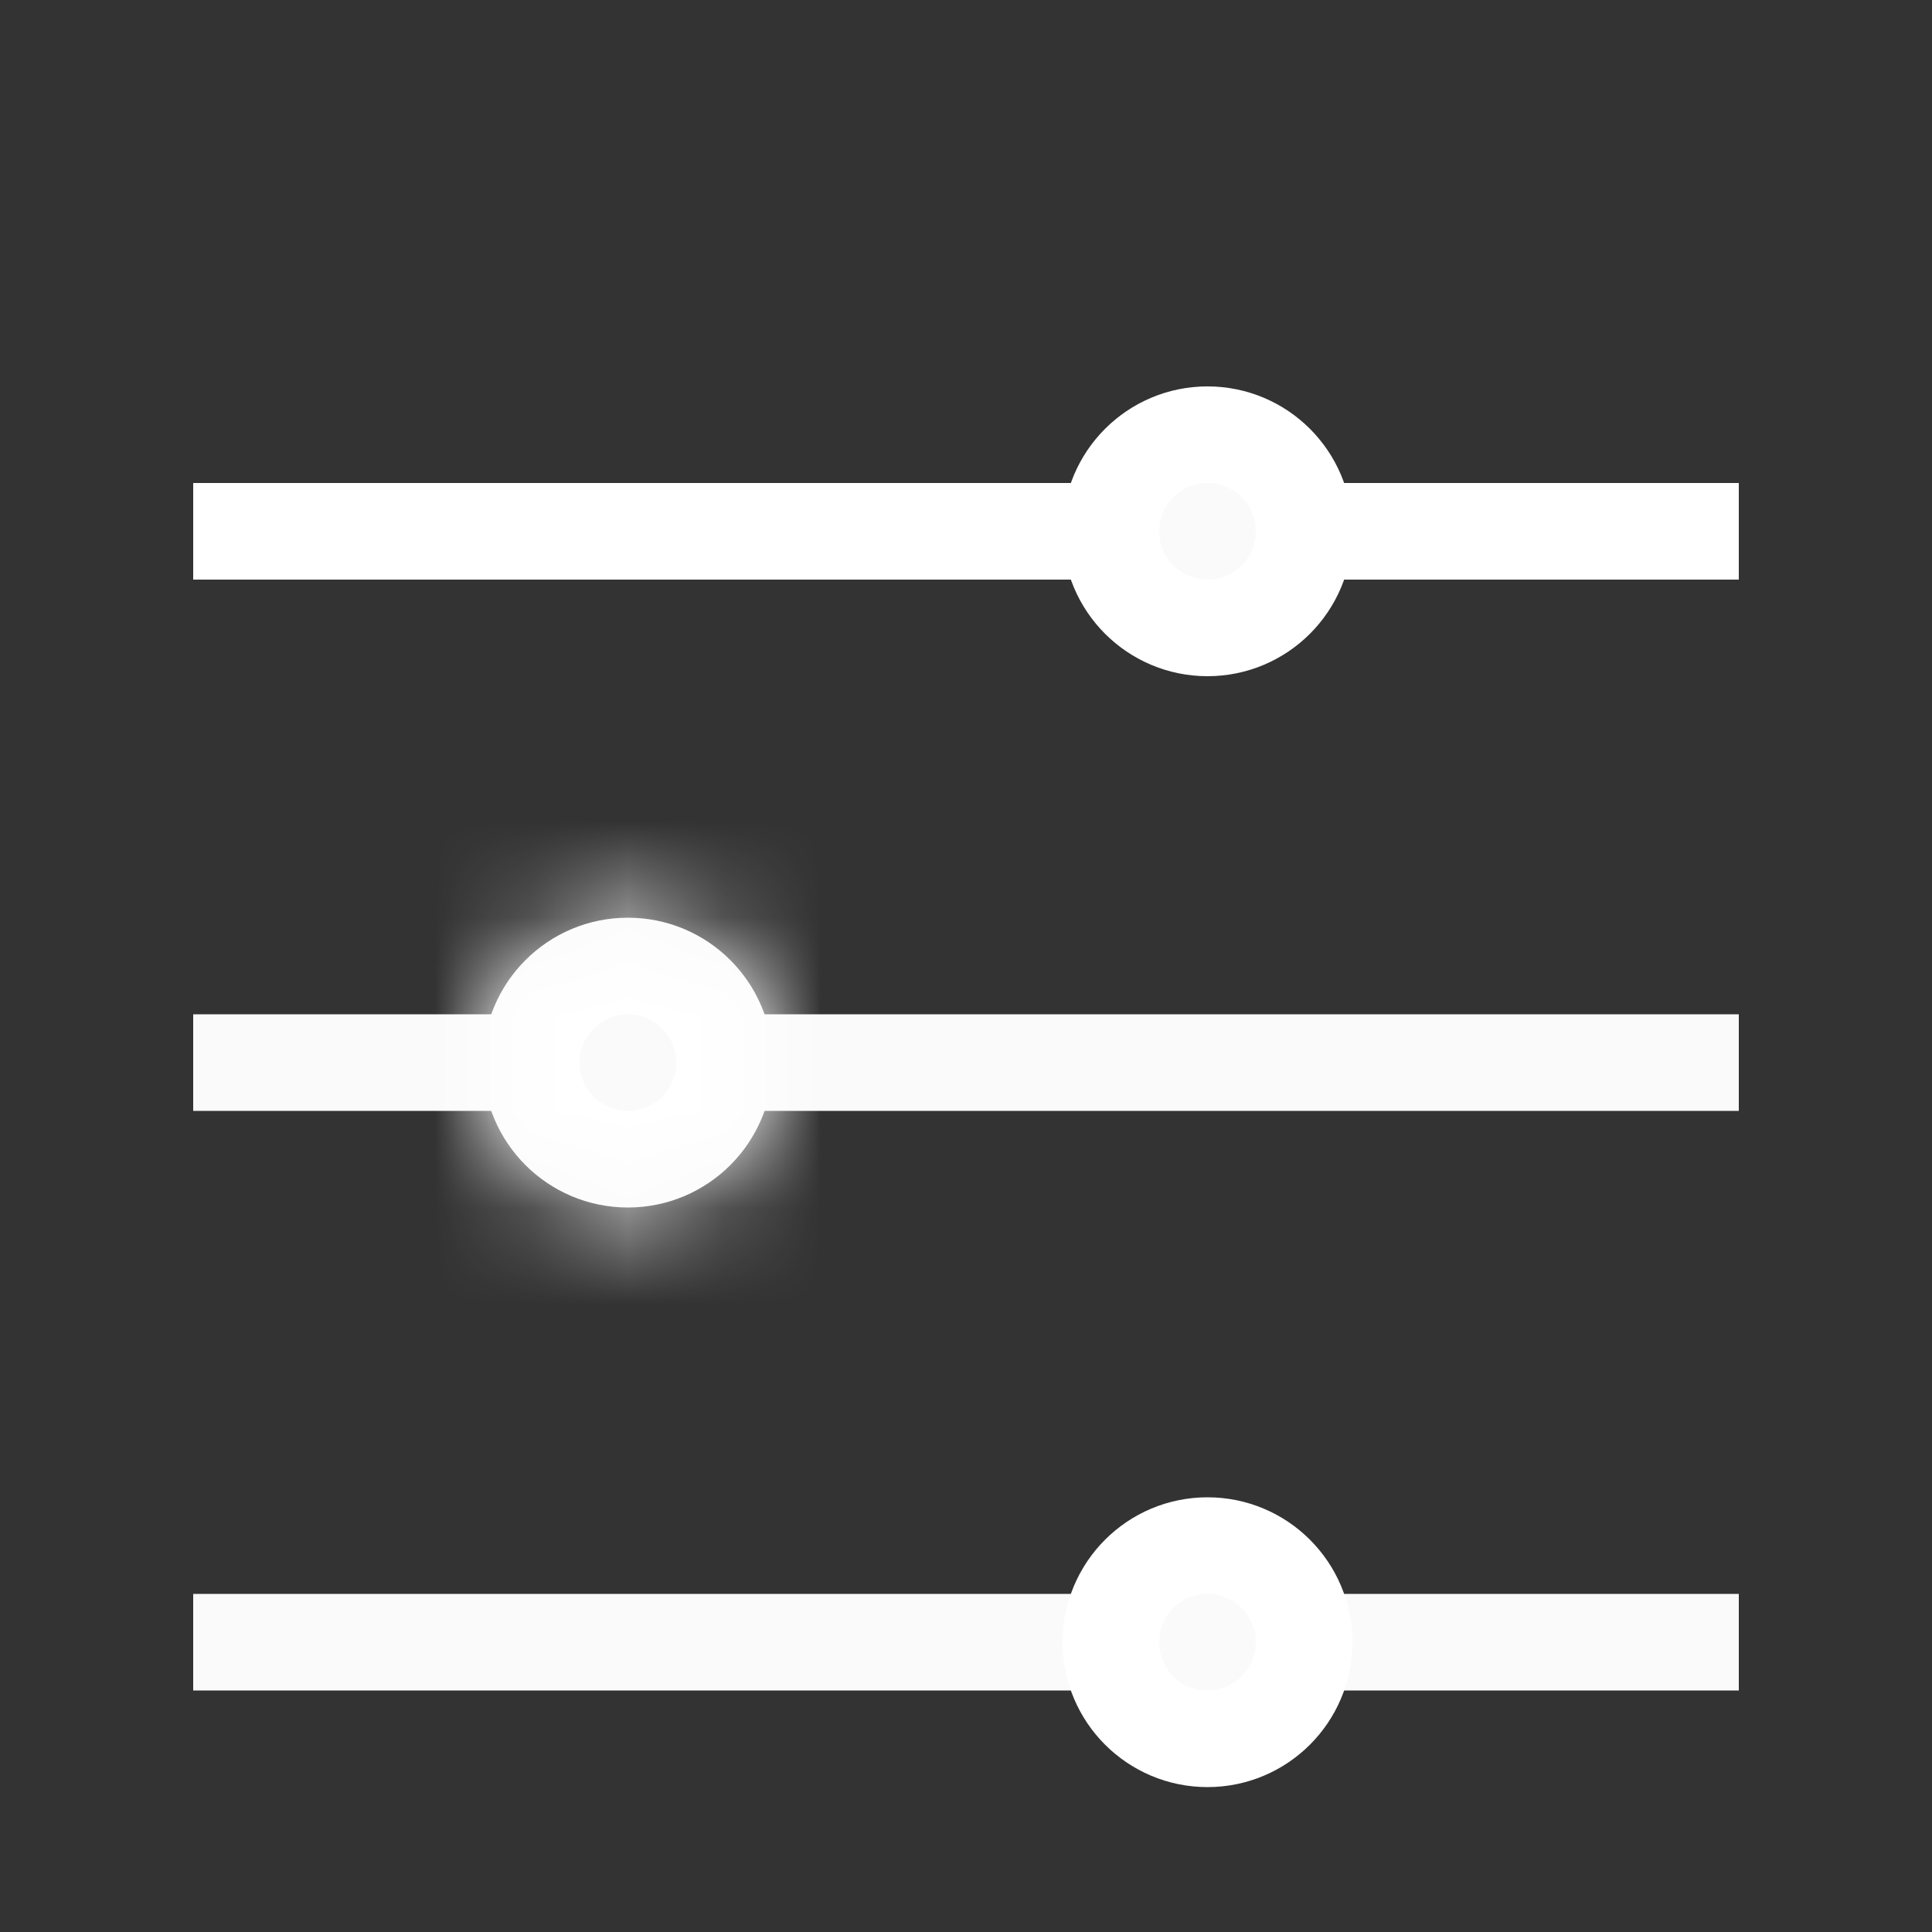 <svg width="20" height="20" viewBox="0 0 20 20" fill="none" xmlns="http://www.w3.org/2000/svg">
<rect x="0" y="0" width="20" height="20" fill="#333333" stroke="none"/>
<rect x="2" y="5" width="16" height="1" fill="white"/>
<rect x="2" y="16.5" width="16" height="1" fill="#FAFAFA"/>
<rect x="18" y="11.5" width="16" height="1" transform="rotate(-180 18 11.5)" fill="#FAFAFA"/>
<circle cx="12.5" cy="5.5" r="1" fill="#FAFAFA" stroke="white"/>
<circle cx="12.5" cy="17" r="1" fill="#FAFAFA" stroke="white"/>
<mask id="path-6-inside-1_13285_3352" fill="white">
<ellipse cx="6.5" cy="11" rx="1.5" ry="1.5" transform="rotate(-180 6.5 11)"/>
</mask>
<ellipse cx="6.5" cy="11" rx="1.5" ry="1.5" transform="rotate(-180 6.5 11)" fill="#FAFAFA"/>
<path d="M7 11C7 11.276 6.776 11.5 6.5 11.5L6.5 7.5C4.567 7.5 3 9.067 3 11L7 11ZM6.5 11.5C6.224 11.5 6 11.276 6 11L10 11C10 9.067 8.433 7.5 6.5 7.5L6.5 11.5ZM6 11C6 10.724 6.224 10.5 6.5 10.5L6.5 14.5C8.433 14.5 10 12.933 10 11L6 11ZM6.5 10.5C6.776 10.5 7 10.724 7 11L3 11C3 12.933 4.567 14.5 6.5 14.5L6.5 10.5Z" fill="white" mask="url(#path-6-inside-1_13285_3352)"/>
</svg>
